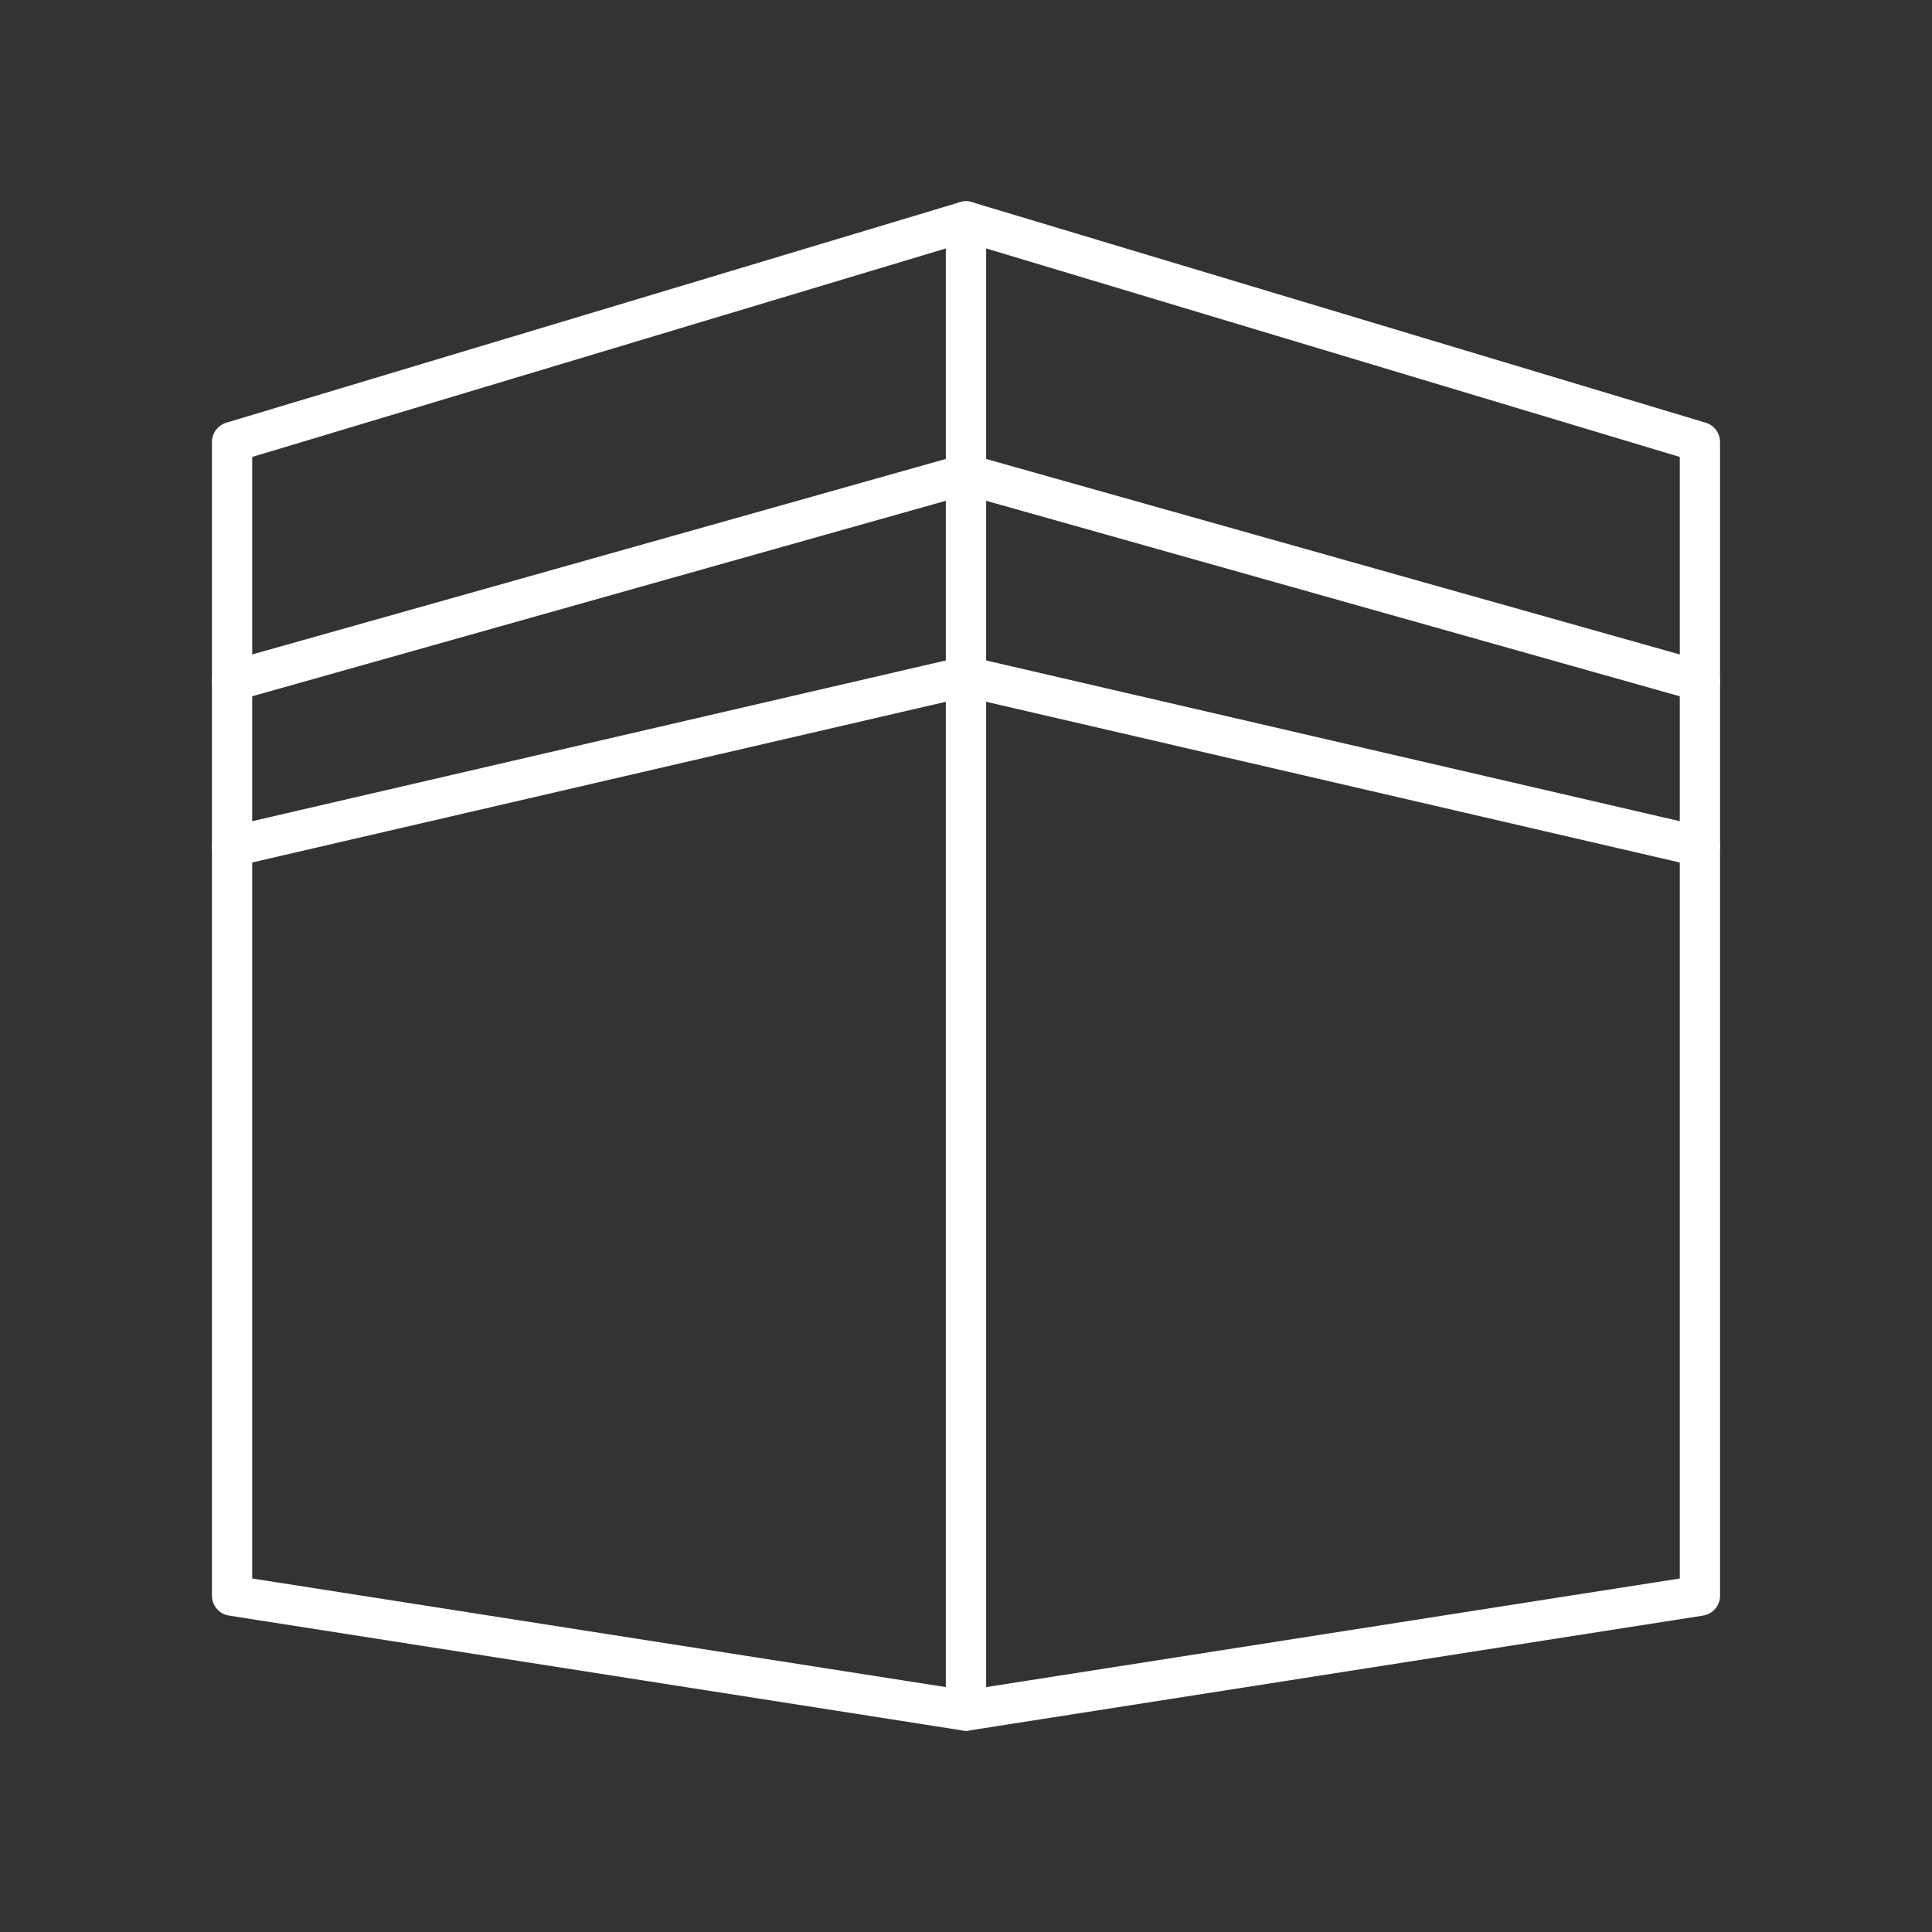 <svg xmlns="http://www.w3.org/2000/svg" viewBox="0 0 48 48"><rect x="0" y="0" width="48" height="48" fill="#333333" stroke="none"/><defs><style>.a{fill:none;stroke:#fff;stroke-linecap:round;stroke-linejoin:round;}</style></defs><polygon class="a" points="42.234 39.645 24 42.5 24 5.5 42.234 10.981 42.234 39.645"/><line class="a" x1="24" y1="11.781" x2="42.233" y2="16.92"/><line class="a" x1="24" y1="16.806" x2="42.233" y2="21.031"/><polygon class="a" points="5.766 39.645 24 42.5 24 5.5 5.766 10.981 5.766 39.645"/><line class="a" x1="24" y1="11.781" x2="5.766" y2="16.92"/><line class="a" x1="24" y1="16.806" x2="5.766" y2="21.031"/></svg>